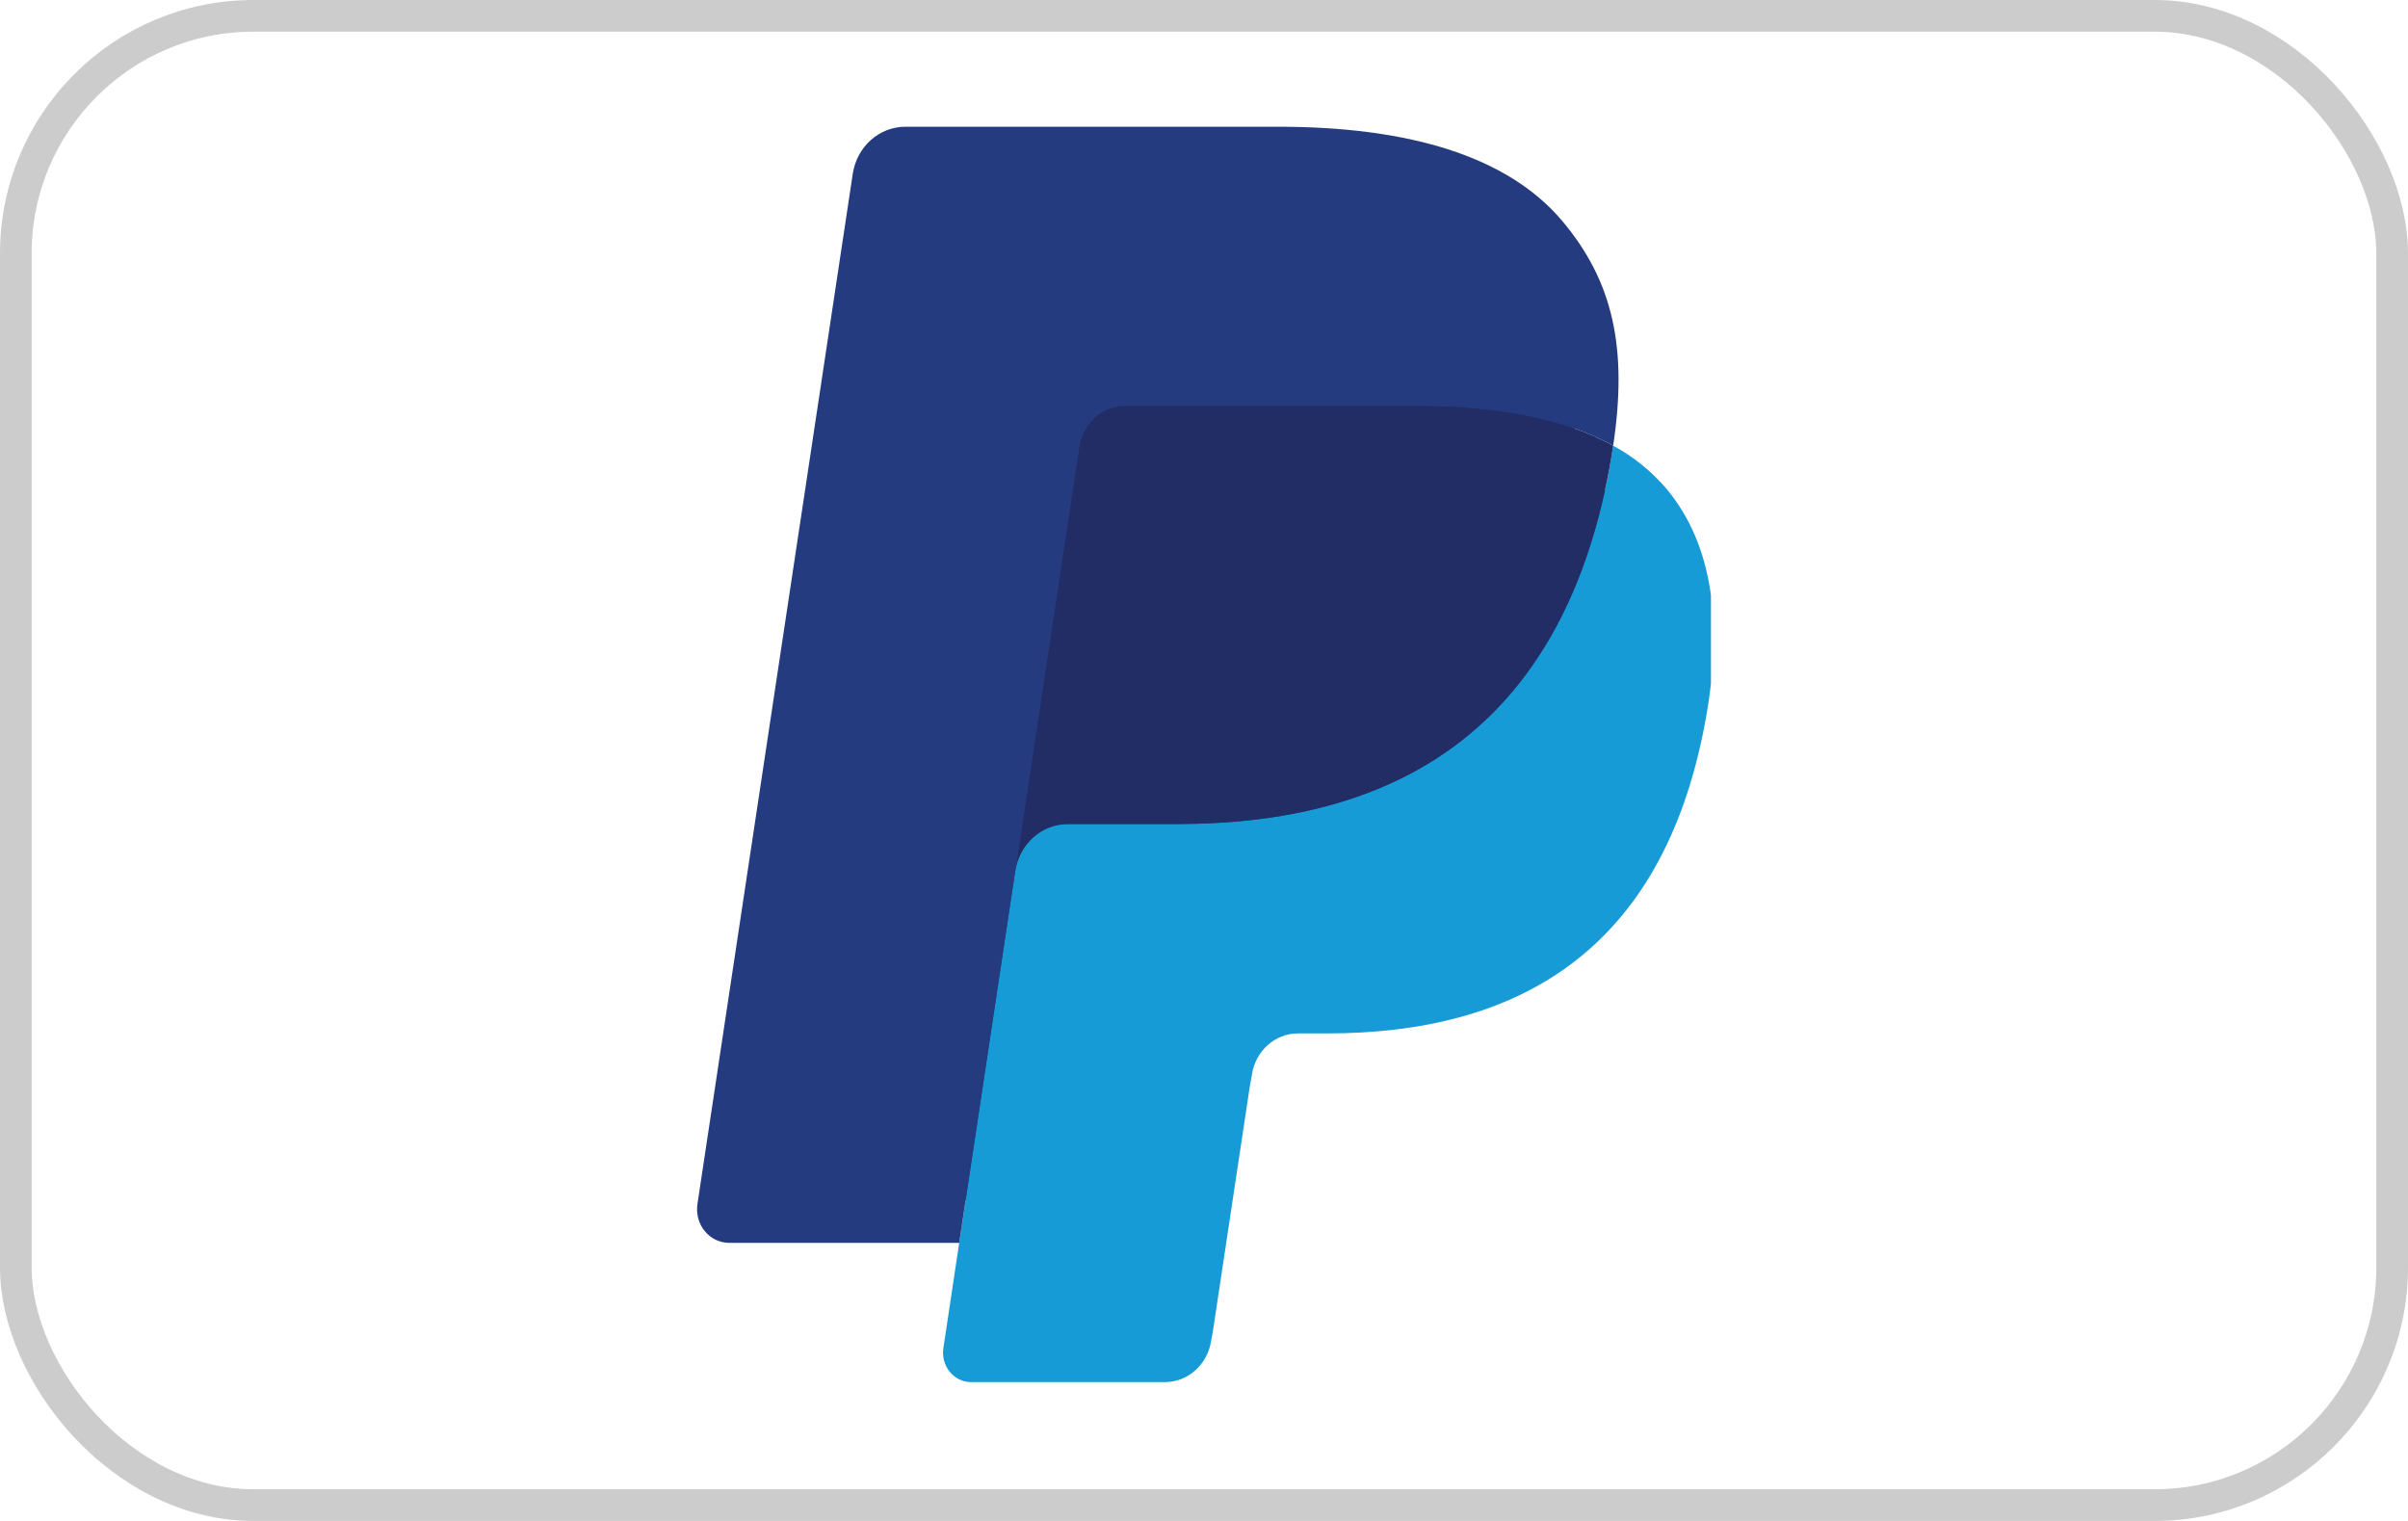 <svg width="38" height="24" viewBox="0 0 38 24" fill="none" xmlns="http://www.w3.org/2000/svg">
<g clip-path="url(#clip0_1108_24016)">
<path d="M15.557 21.137L15.885 18.956L15.154 18.939H11.665L14.09 2.848C14.097 2.799 14.121 2.754 14.157 2.722C14.193 2.689 14.239 2.672 14.287 2.672H20.17C22.124 2.672 23.472 3.097 24.175 3.937C24.505 4.331 24.715 4.742 24.817 5.195C24.924 5.671 24.925 6.238 24.821 6.931L24.814 6.981V7.425L25.144 7.621C25.396 7.754 25.622 7.935 25.812 8.154C26.094 8.491 26.277 8.919 26.354 9.426C26.433 9.948 26.407 10.569 26.277 11.272C26.126 12.081 25.883 12.785 25.554 13.361C25.264 13.877 24.874 14.325 24.409 14.674C23.973 14.998 23.454 15.244 22.867 15.402C22.299 15.557 21.651 15.635 20.941 15.635H20.483C20.155 15.635 19.837 15.758 19.588 15.98C19.338 16.203 19.173 16.512 19.121 16.851L19.087 17.048L18.507 20.891L18.481 21.032C18.474 21.077 18.462 21.099 18.444 21.114C18.427 21.129 18.406 21.137 18.384 21.137H15.557Z" fill="#253B80"/>
<path d="M25.457 7.033C25.439 7.15 25.419 7.27 25.397 7.394C24.621 11.563 21.966 13.003 18.576 13.003H16.85C16.435 13.003 16.086 13.318 16.021 13.746L15.137 19.612L14.887 21.274C14.877 21.34 14.881 21.408 14.898 21.472C14.916 21.536 14.946 21.596 14.988 21.647C15.029 21.697 15.081 21.738 15.138 21.766C15.196 21.794 15.259 21.809 15.323 21.809H18.385C18.747 21.809 19.055 21.533 19.112 21.159L19.142 20.996L19.719 17.168L19.756 16.958C19.812 16.582 20.121 16.307 20.483 16.307H20.941C23.908 16.307 26.23 15.046 26.908 11.399C27.192 9.876 27.045 8.604 26.295 7.709C26.057 7.432 25.773 7.203 25.457 7.033V7.033Z" fill="#179BD7"/>
<path d="M24.645 6.694C24.398 6.619 24.146 6.561 23.891 6.519C23.387 6.438 22.878 6.399 22.369 6.403H17.758C17.582 6.402 17.412 6.468 17.279 6.587C17.146 6.707 17.058 6.872 17.031 7.054L16.05 13.556L16.021 13.746C16.052 13.539 16.152 13.35 16.304 13.214C16.456 13.078 16.65 13.003 16.85 13.003H18.576C21.966 13.003 24.621 11.562 25.397 7.394C25.42 7.27 25.439 7.15 25.457 7.033C25.252 6.92 25.039 6.826 24.819 6.751C24.762 6.731 24.704 6.712 24.645 6.694V6.694Z" fill="#222D65"/>
<path d="M17.03 7.054C17.057 6.872 17.145 6.707 17.278 6.587C17.412 6.468 17.582 6.403 17.757 6.403H22.369C22.915 6.403 23.425 6.441 23.89 6.519C24.205 6.571 24.516 6.649 24.819 6.751C25.048 6.831 25.261 6.924 25.457 7.033C25.688 5.492 25.455 4.443 24.659 3.493C23.782 2.448 22.198 2 20.171 2H14.288C13.874 2 13.521 2.315 13.457 2.744L11.006 19C10.995 19.075 10.999 19.152 11.019 19.226C11.039 19.3 11.073 19.368 11.121 19.426C11.168 19.484 11.227 19.531 11.293 19.563C11.36 19.595 11.432 19.611 11.505 19.612H15.137L16.049 13.556L17.03 7.054V7.054Z" fill="#253B80"/>
</g>
<rect x="0.25" y="0.25" width="37.5" height="23.5" rx="3.75" stroke="#CCCCCC" stroke-width="0.5"/>
<defs>
<clipPath id="clip0_1108_24016">
<rect width="16" height="20" fill="white" transform="translate(11 2)"/>
</clipPath>
</defs>
</svg>
